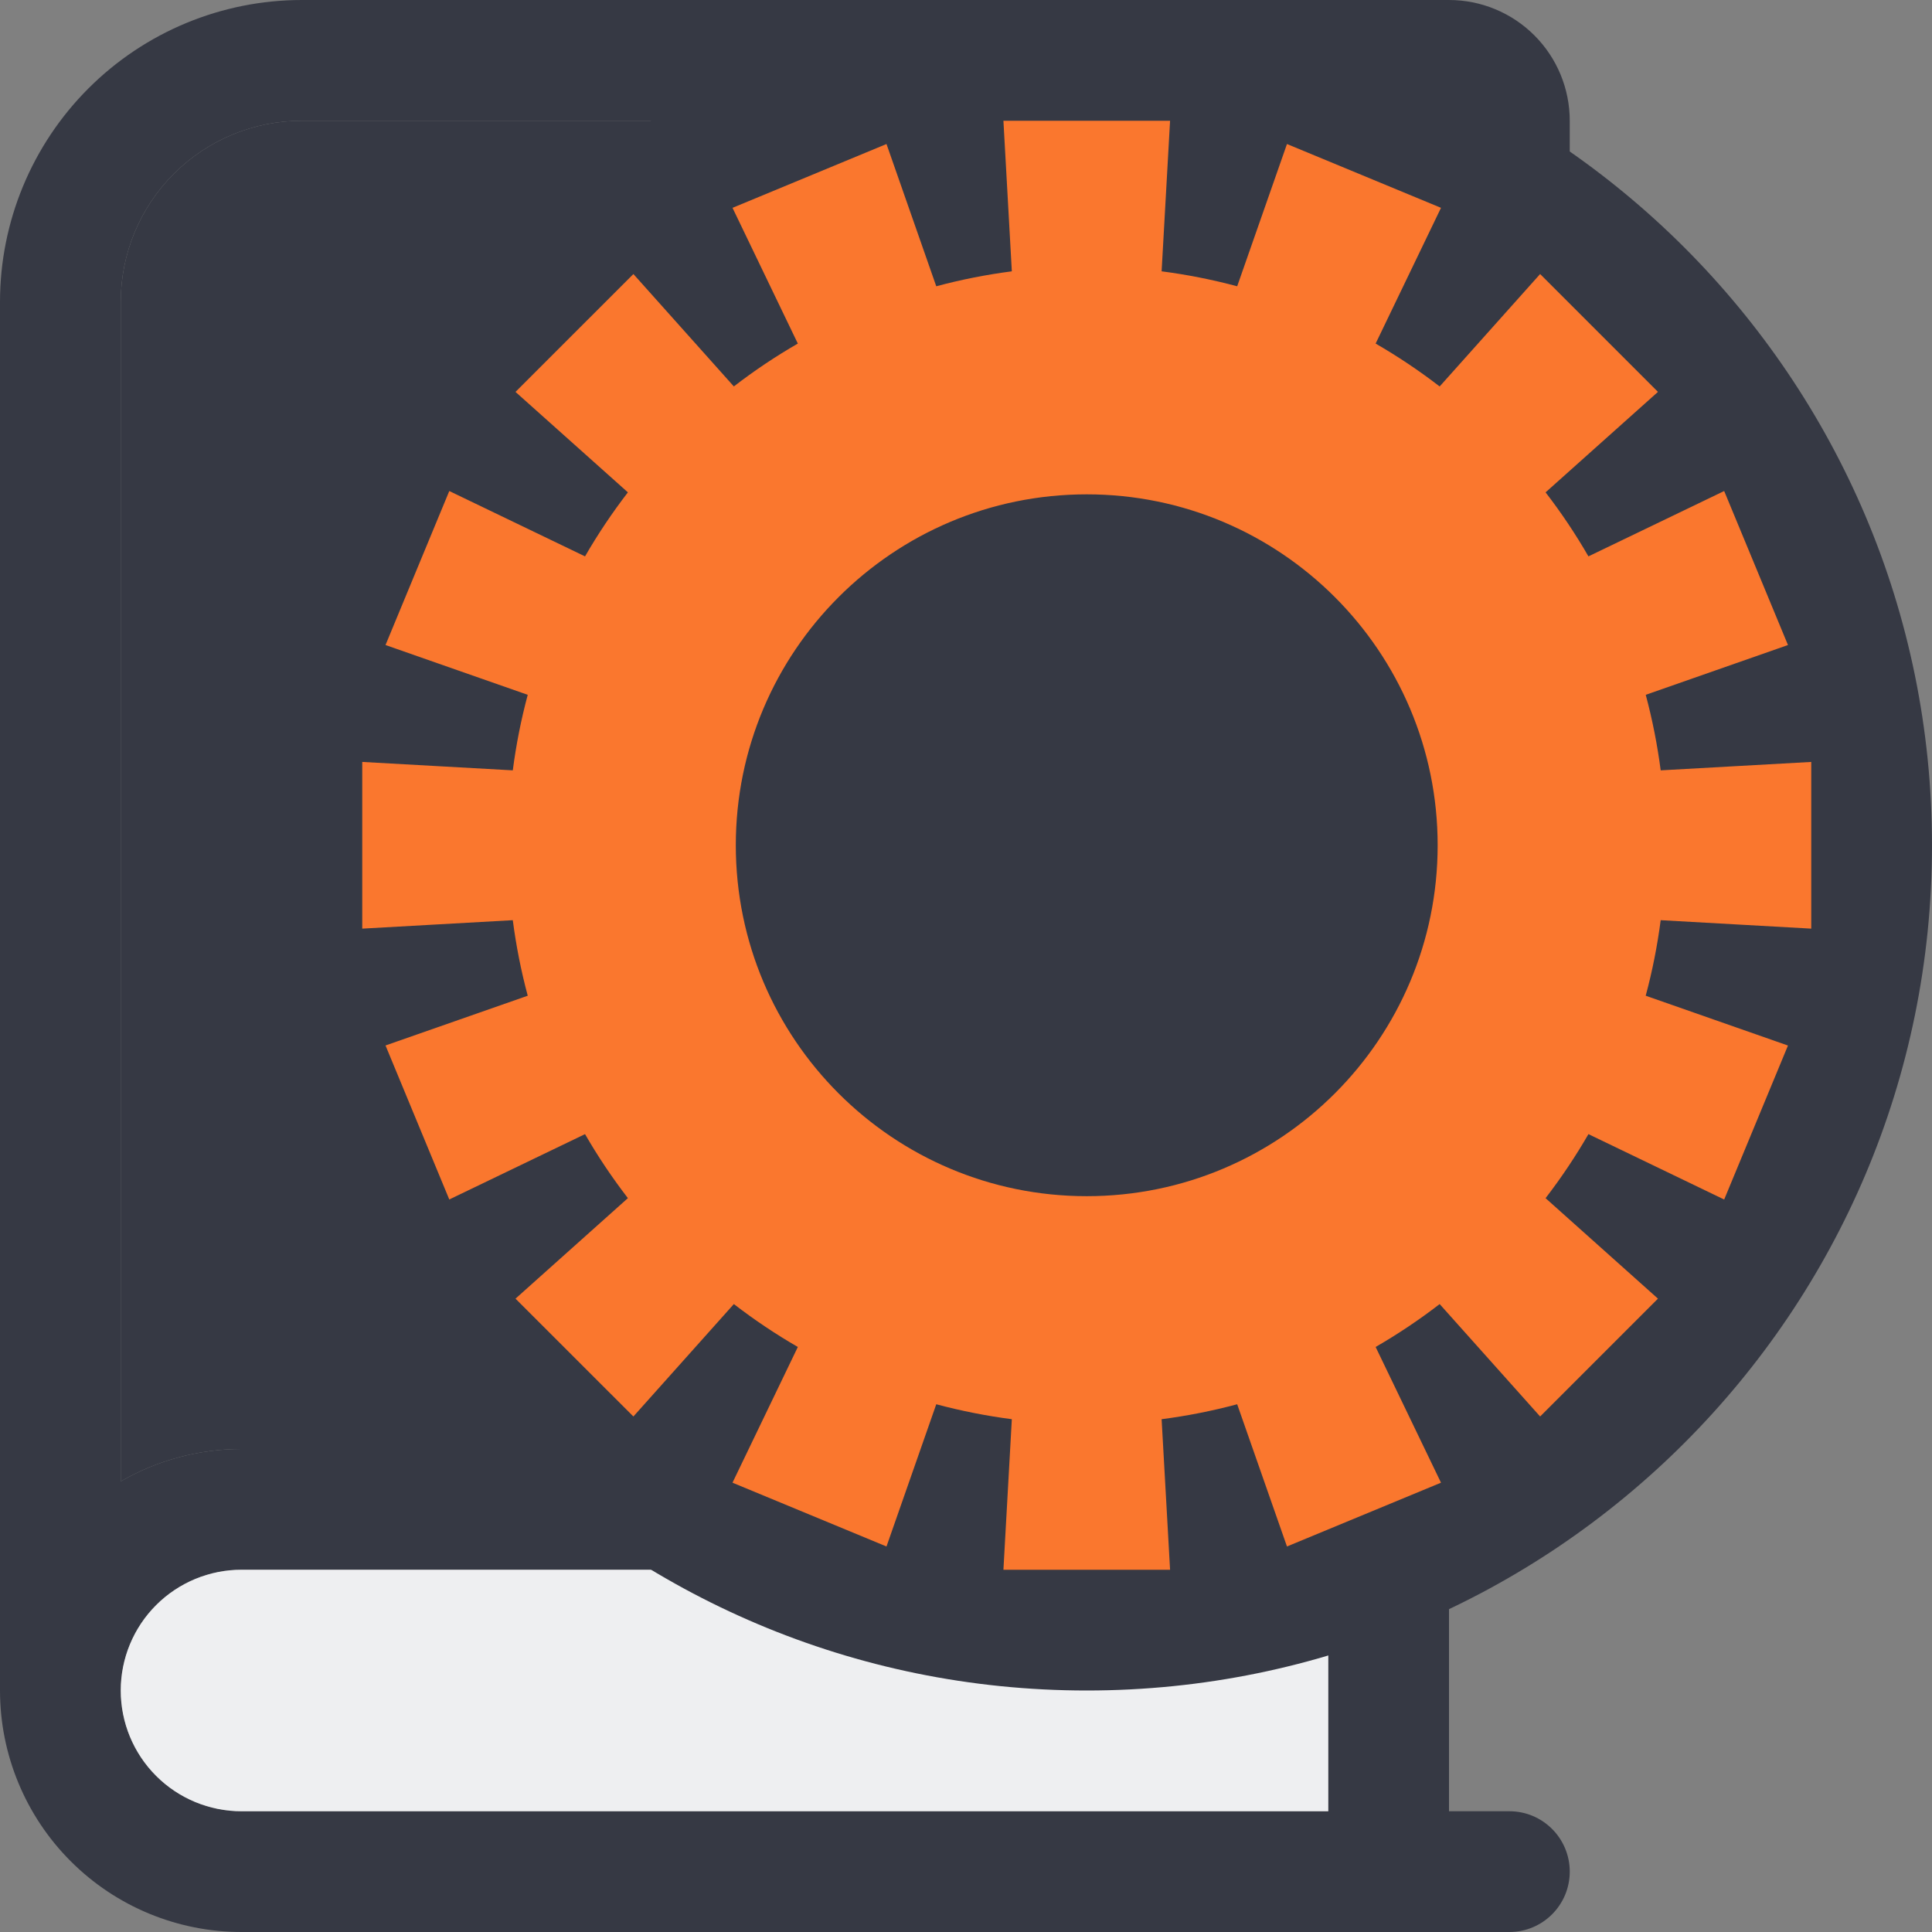 <svg xmlns="http://www.w3.org/2000/svg" version="1.1" xmlns:xlink="http://www.w3.org/1999/xlink" xmlns:svgjs="http://svgjs.com/svgjs" width="320" height="320"><rect width="100%" height="100%" fill="#808080" stroke="none"/><svg width="320" height="320" viewBox="0 0 320 320" fill="none" xmlns="http://www.w3.org/2000/svg">
<path fill-rule="evenodd" clip-rule="evenodd" d="M14.645 14.645C24.021 5.268 36.739 0 50 0H240C245.304 0 250.391 2.107 254.142 5.858C257.893 9.609 260 14.696 260 20V240C260 245.304 257.893 250.391 254.142 254.142C250.391 257.893 245.304 260 240 260V300H250C255.523 300 260 304.477 260 310C260 315.523 255.523 320 250 320H40C29.391 320 19.217 315.786 11.716 308.284C4.214 300.783 0 290.609 0 280V50C0 36.739 5.268 24.021 14.645 14.645ZM220 300V260H40C34.696 260 29.609 262.107 25.858 265.858C22.107 269.609 20 274.696 20 280C20 285.304 22.107 290.391 25.858 294.142C29.609 297.893 34.696 300 40 300H220ZM240 240V20H50C42.044 20 34.413 23.161 28.787 28.787C23.161 34.413 20 42.044 20 50V245.359C26.029 241.878 32.918 240 40 240H240Z" fill="#363944"></path>
<path d="M220 260V300H40C34.696 300 29.609 297.893 25.858 294.142C22.107 290.391 20 285.304 20 280C20 274.696 22.107 269.609 25.858 265.858C29.609 262.107 34.696 260 40 260H220Z" fill="#EEEFF1"></path>
<path d="M240 240V20H50C42.044 20 34.413 23.161 28.787 28.787C23.161 34.413 20 42.044 20 50V245.359C26.029 241.878 32.918 240 40 240H240Z" fill="#363944"></path>
<path d="M320 140C320 217.32 257.32 280 180 280C102.68 280 40 217.32 40 140C40 62.68 102.68 0 180 0C257.32 0 320 62.68 320 140ZM141.795 140C141.795 161.1 158.9 178.205 180 178.205C201.1 178.205 218.205 161.1 218.205 140C218.205 118.9 201.1 101.795 180 101.795C158.9 101.795 141.795 118.9 141.795 140Z" fill="#363944"></path>
<path fill-rule="evenodd" clip-rule="evenodd" d="M121.872 139.998C121.872 172.103 147.895 198.125 179.997 198.125C212.098 198.125 238.121 172.103 238.121 139.998C238.121 107.903 212.098 81.879 179.997 81.879C147.895 81.879 121.872 107.903 121.872 139.998ZM103.999 81.55L85.383 64.913L104.91 45.389L121.548 64.005C124.954 61.378 128.494 59.009 132.146 56.906L121.328 34.424L146.831 23.854L155.075 47.417C159.202 46.308 163.383 45.486 167.591 44.94L166.198 20H193.8L192.4 44.94C196.617 45.486 200.796 46.314 204.917 47.417L213.163 23.854L238.674 34.424L227.848 56.906C231.497 59.015 235.044 61.382 238.452 64.011L255.094 45.389L274.61 64.908L255.997 81.55C258.622 84.957 260.993 88.503 263.095 92.153L285.578 81.329L296.144 106.837L272.587 115.084C273.691 119.202 274.514 123.387 275.063 127.594L300 126.2V153.811L275.063 152.411C274.514 156.617 273.691 160.803 272.581 164.923L296.144 173.174L285.578 198.678L263.095 187.847C260.986 191.502 258.617 195.043 255.995 198.455L274.61 215.098L255.094 234.615L238.452 215.995C235.044 218.622 231.497 220.991 227.848 223.1L238.674 245.58L213.163 256.146L204.917 232.589C200.796 233.692 196.617 234.518 192.4 235.064L193.8 260H166.198L167.591 235.064C163.383 234.518 159.202 233.692 155.075 232.589L146.831 256.146L121.324 245.58L132.146 223.1C128.494 220.991 124.954 218.622 121.548 215.995L104.91 234.615L85.383 215.098L103.999 198.45C101.376 195.043 99.005 191.502 96.899 187.847L74.416 198.671L63.854 173.163L87.41 164.923C86.303 160.803 85.479 156.617 84.935 152.411L60 153.811V126.2L84.935 127.594C85.479 123.387 86.303 119.202 87.41 115.084L63.854 106.837L74.416 81.329L96.899 92.153C99.005 88.503 101.376 84.957 103.999 81.55Z" fill="#FA772E"></path>
</svg><style>@media (prefers-color-scheme: light) { :root { filter: none; } }
@media (prefers-color-scheme: dark) { :root { filter: none; } }
</style></svg>